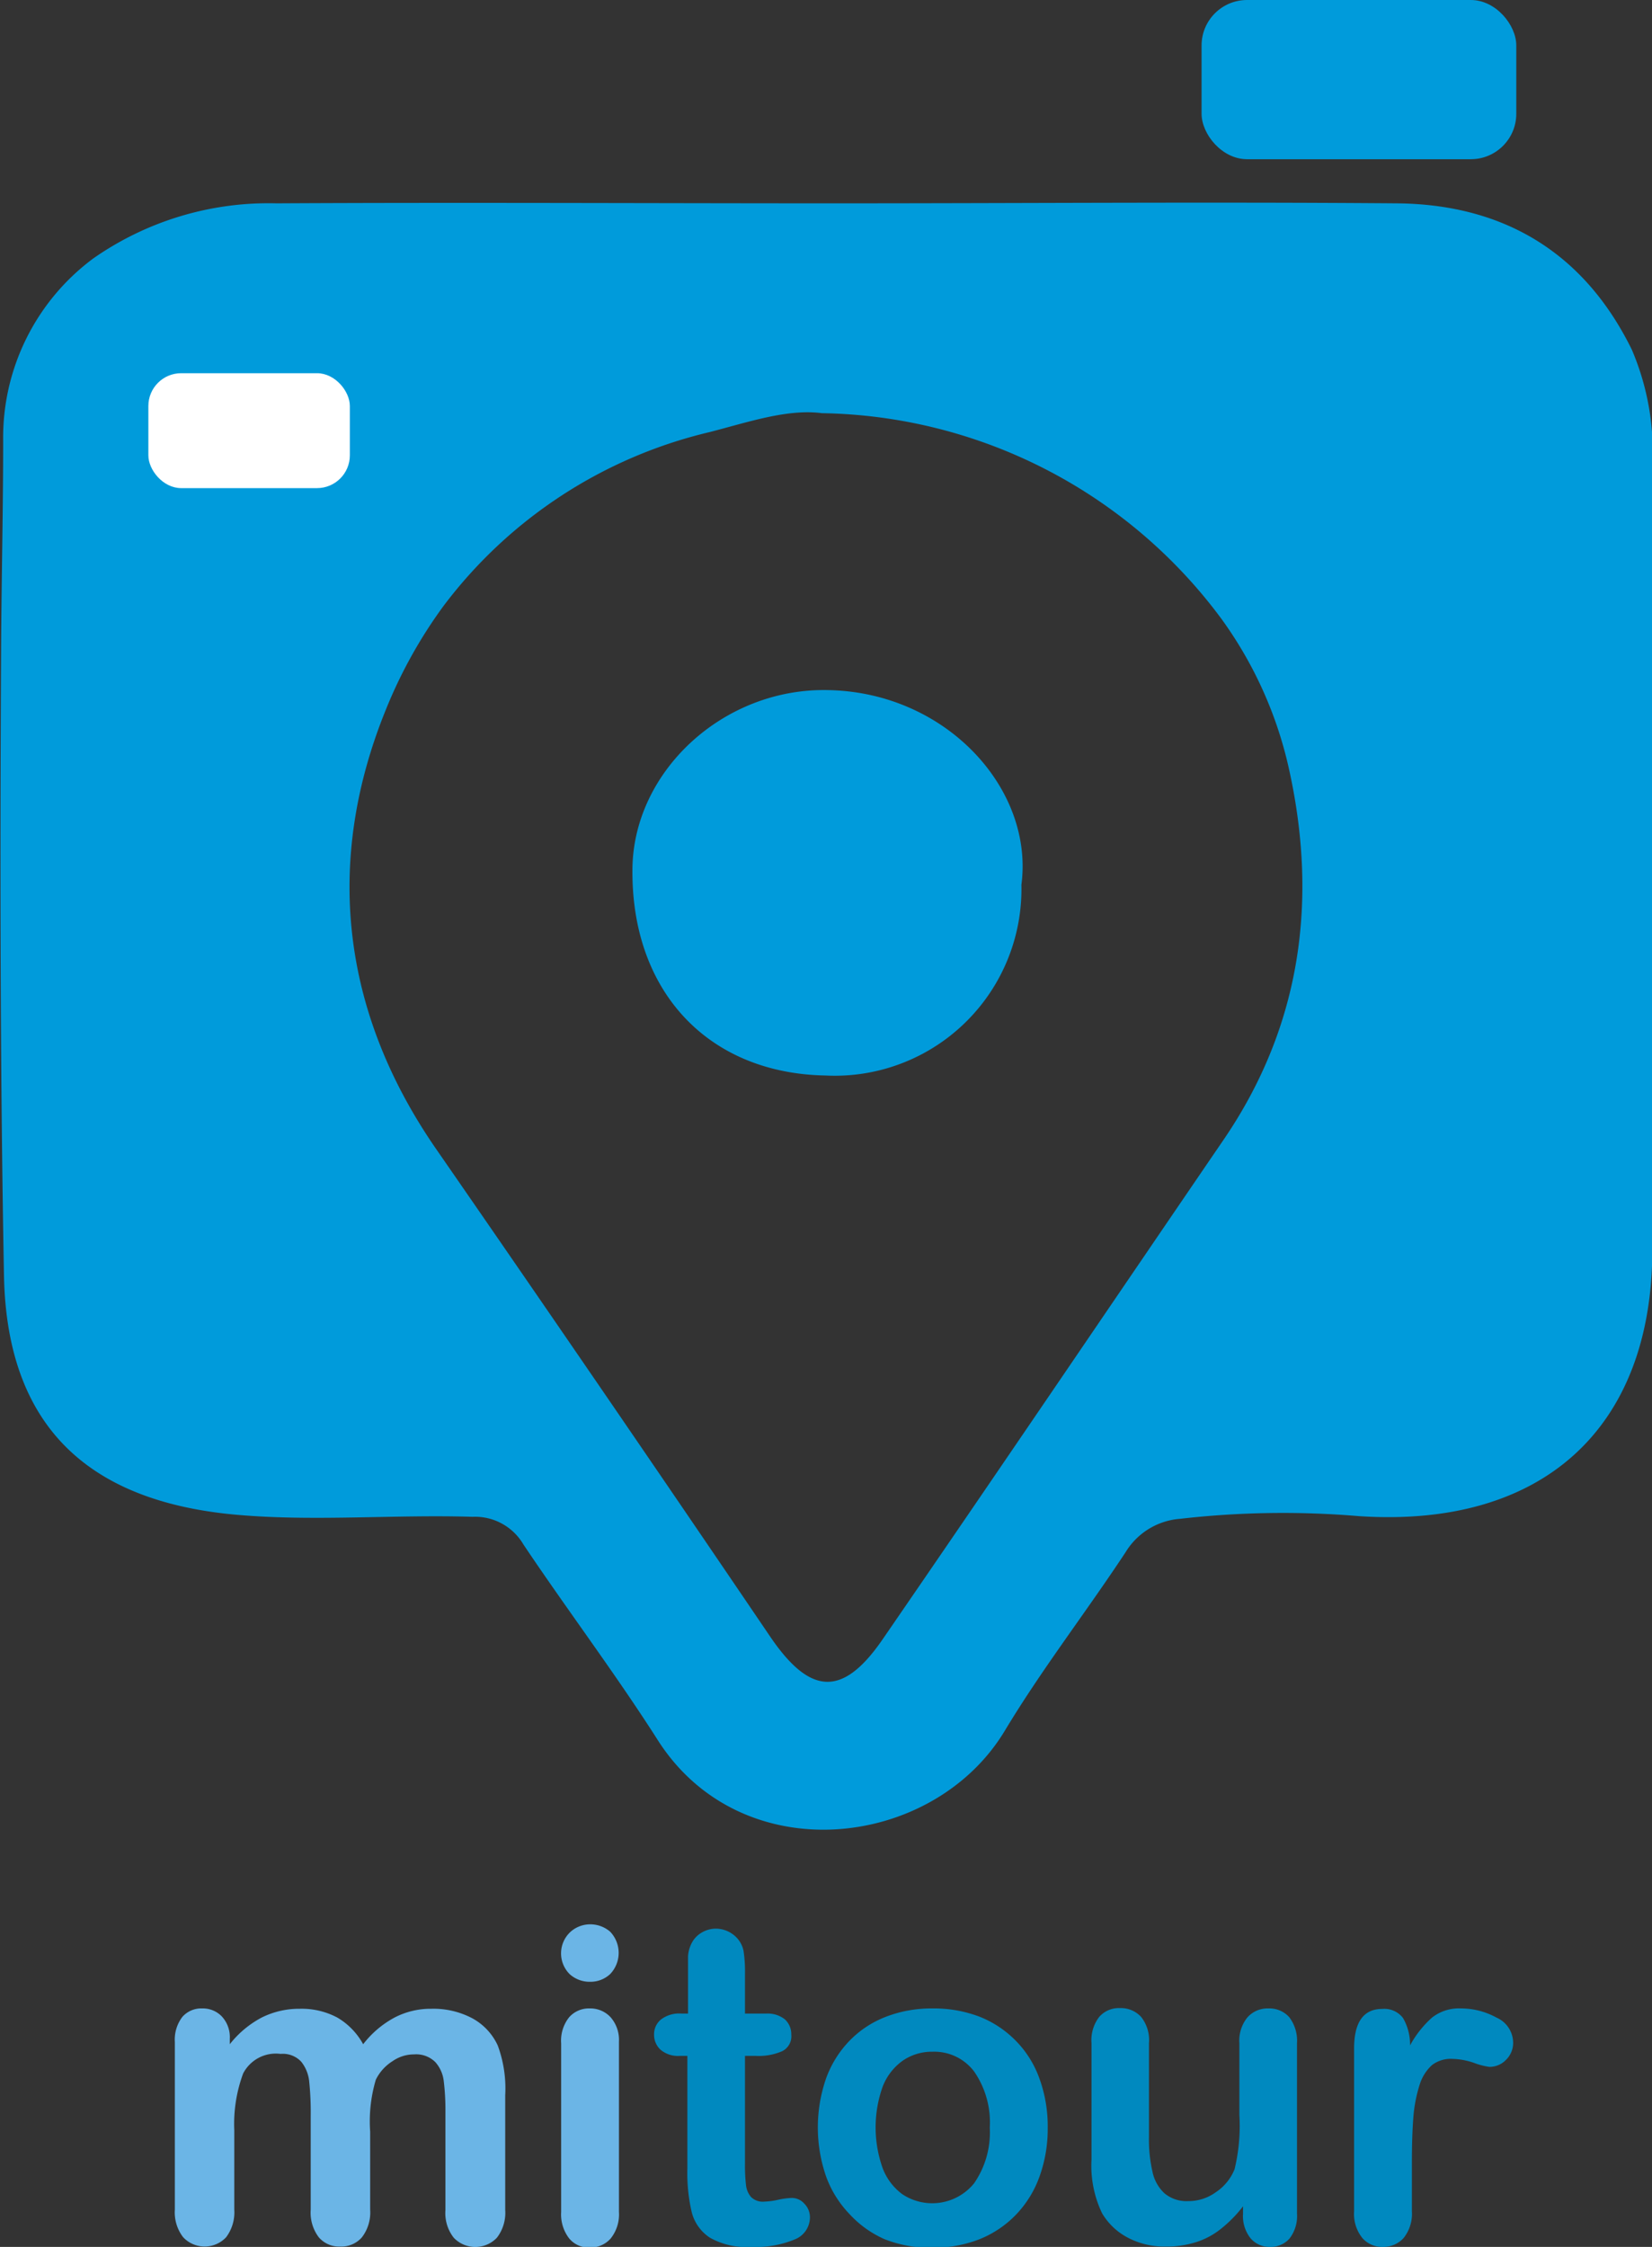 <svg xmlns="http://www.w3.org/2000/svg" viewBox="0 0 99.21 134.92"><rect x="0" y="0" width="99.21" height="134.92" fill="#333333" stroke="none"/><defs><style>.cls-1{fill:#009bdb;}.cls-2{fill:#fff;}.cls-3{fill:#6bb5e6;}.cls-4{fill:#0089bf;}</style></defs><title>Recurso 81</title><g id="Capa_2" data-name="Capa 2"><g id="Capa_1-2" data-name="Capa 1"><path class="cls-1" d="M98,21c-2.84-5.79-7.65-8.74-14.14-8.79-11.25-.09-22.51,0-33.77,0s-22.33-.06-33.49,0a18.37,18.37,0,0,0-11,3.31h0A13.39,13.39,0,0,0,.19,26.47c0,3.93-.09,7.87-.12,11.8C0,51.06,0,63.86.24,76.65.44,86.1,5.8,90.36,14.73,91c4.48.34,9.08-.06,13.64.08a3.37,3.37,0,0,1,3.07,1.67c2.62,3.91,5.46,7.67,8,11.64,5,8,16.58,6.71,20.9-.46,2.22-3.69,4.88-7.12,7.26-10.73a4.2,4.2,0,0,1,3.27-2,54.3,54.3,0,0,1,10.74-.16c11,.73,17.61-5.24,17.62-16q0-23.52,0-47A15.61,15.61,0,0,0,98,21ZM73.44,68.5c-6.83,10-13.6,20-20.43,29.93-2.41,3.51-4.37,3.37-6.78-.19q-9.93-14.64-20-29.19c-5.77-8.31-6.75-17.35-3.06-26.43a28.55,28.55,0,0,1,3.47-6.24,28.09,28.09,0,0,1,16-10.44c2.32-.6,4.66-1.4,6.72-1.13a30.44,30.44,0,0,1,24,12.36A24.3,24.3,0,0,1,77.37,46C79.17,53.94,78.19,61.58,73.44,68.5Z"/><path class="cls-1" d="M61.34,53.13A11.21,11.21,0,0,1,49.56,64.58c-7-.13-11.62-5-11.58-12.31,0-5.93,5.47-11,11.8-10.83C56.84,41.59,62.1,47.38,61.34,53.13Z"/><rect class="cls-2" x="8.91" y="22.41" width="12.1" height="6.9" rx="1.97"/><rect class="cls-1" x="72.16" width="18.9" height="9.56" rx="2.73"/><path class="cls-3" d="M22.23,128v4.68a2.45,2.45,0,0,1-.5,1.67,1.65,1.65,0,0,1-1.3.55,1.62,1.62,0,0,1-1.28-.55,2.45,2.45,0,0,1-.49-1.67v-5.61a18.14,18.14,0,0,0-.09-2.07,2.25,2.25,0,0,0-.48-1.2,1.51,1.51,0,0,0-1.24-.47,2.21,2.21,0,0,0-2.25,1.18,8.74,8.74,0,0,0-.53,3.41v4.76a2.49,2.49,0,0,1-.49,1.66,1.77,1.77,0,0,1-2.58,0,2.44,2.44,0,0,1-.5-1.66V122.62a2.25,2.25,0,0,1,.45-1.51,1.51,1.51,0,0,1,1.19-.51,1.58,1.58,0,0,1,1.18.48,1.82,1.82,0,0,1,.48,1.34v.33a6,6,0,0,1,1.93-1.61,5.06,5.06,0,0,1,2.28-.52,4.56,4.56,0,0,1,2.25.53,4.19,4.19,0,0,1,1.55,1.6,5.89,5.89,0,0,1,1.88-1.6,4.7,4.7,0,0,1,2.22-.53,5,5,0,0,1,2.45.57,3.55,3.55,0,0,1,1.53,1.63,7.44,7.44,0,0,1,.45,3v6.88a2.45,2.45,0,0,1-.5,1.67,1.79,1.79,0,0,1-2.59,0,2.39,2.39,0,0,1-.5-1.66v-5.92a14.3,14.3,0,0,0-.1-1.82,2.06,2.06,0,0,0-.51-1.15,1.63,1.63,0,0,0-1.27-.46,2.25,2.25,0,0,0-1.3.41,2.74,2.74,0,0,0-1,1.11A8.79,8.79,0,0,0,22.23,128Z"/><path class="cls-3" d="M35.45,119a1.79,1.79,0,0,1-1.23-.45,1.76,1.76,0,0,1,0-2.51,1.77,1.77,0,0,1,1.22-.49,1.83,1.83,0,0,1,1.2.44,1.84,1.84,0,0,1,0,2.55A1.73,1.73,0,0,1,35.45,119Zm1.72,3.64v10.18a2.31,2.31,0,0,1-.5,1.6,1.63,1.63,0,0,1-1.26.54,1.53,1.53,0,0,1-1.23-.55,2.36,2.36,0,0,1-.48-1.59V122.7a2.25,2.25,0,0,1,.48-1.57,1.58,1.58,0,0,1,1.23-.53,1.66,1.66,0,0,1,1.26.53A2.06,2.06,0,0,1,37.17,122.6Z"/><path class="cls-4" d="M40.94,120.91h.38v-2.12c0-.57,0-1,0-1.33a2,2,0,0,1,.25-.84,1.54,1.54,0,0,1,.58-.58,1.67,1.67,0,0,1,.85-.23,1.74,1.74,0,0,1,1.2.5,1.62,1.62,0,0,1,.45.82,8.08,8.08,0,0,1,.09,1.38v2.4h1.27a1.66,1.66,0,0,1,1.13.35,1.21,1.21,0,0,1,.38.91,1,1,0,0,1-.55,1,3.55,3.55,0,0,1-1.58.28h-.65v6.48a10.2,10.2,0,0,0,.06,1.27,1.32,1.32,0,0,0,.3.72,1,1,0,0,0,.81.28,4.42,4.42,0,0,0,.82-.11,4.53,4.53,0,0,1,.82-.11,1,1,0,0,1,.75.34,1.15,1.15,0,0,1,.34.85,1.43,1.43,0,0,1-.91,1.3,6.13,6.13,0,0,1-2.63.45,4.44,4.44,0,0,1-2.46-.55,2.58,2.58,0,0,1-1.1-1.54,10.28,10.28,0,0,1-.26-2.62v-6.76h-.46a1.62,1.62,0,0,1-1.14-.36,1.21,1.21,0,0,1-.4-.92,1.14,1.14,0,0,1,.42-.91A1.81,1.81,0,0,1,40.94,120.91Z"/><path class="cls-4" d="M62.92,127.76a8.44,8.44,0,0,1-.48,2.9A6.42,6.42,0,0,1,61,133a6.29,6.29,0,0,1-2.18,1.46,7.63,7.63,0,0,1-2.86.51,7.47,7.47,0,0,1-2.83-.51A6.3,6.3,0,0,1,51,132.93a6.37,6.37,0,0,1-1.4-2.27,9,9,0,0,1,0-5.83A6.35,6.35,0,0,1,51,122.56a6.08,6.08,0,0,1,2.18-1.45A7.62,7.62,0,0,1,56,120.6a7.7,7.7,0,0,1,2.86.51,6.29,6.29,0,0,1,2.19,1.48,6.18,6.18,0,0,1,1.39,2.27A8.36,8.36,0,0,1,62.92,127.76Zm-3.48,0a5.37,5.37,0,0,0-.93-3.36A3,3,0,0,0,56,123.2a3.08,3.08,0,0,0-1.79.54A3.42,3.42,0,0,0,53,125.32a7.29,7.29,0,0,0,0,4.85,3.46,3.46,0,0,0,1.18,1.58,3.24,3.24,0,0,0,4.32-.65A5.37,5.37,0,0,0,59.44,127.76Z"/><path class="cls-4" d="M74.65,132.93v-.45a7.6,7.6,0,0,1-1.31,1.34,4.57,4.57,0,0,1-1.5.81,5.86,5.86,0,0,1-1.85.27,4.73,4.73,0,0,1-2.25-.53,3.9,3.9,0,0,1-1.55-1.46,6.59,6.59,0,0,1-.64-3.23v-7a2.28,2.28,0,0,1,.47-1.58,1.57,1.57,0,0,1,1.24-.52,1.65,1.65,0,0,1,1.27.53A2.25,2.25,0,0,1,69,122.7v5.64a8.59,8.59,0,0,0,.21,2.06,2.44,2.44,0,0,0,.72,1.3,2.06,2.06,0,0,0,1.43.47,2.79,2.79,0,0,0,1.65-.53,3,3,0,0,0,1.13-1.38,11.08,11.08,0,0,0,.29-3.27V122.7a2.21,2.21,0,0,1,.49-1.57,1.62,1.62,0,0,1,1.25-.53,1.6,1.6,0,0,1,1.25.52,2.33,2.33,0,0,1,.47,1.58v10.21a2.21,2.21,0,0,1-.45,1.51,1.51,1.51,0,0,1-1.17.5,1.49,1.49,0,0,1-1.17-.52A2.14,2.14,0,0,1,74.65,132.93Z"/><path class="cls-4" d="M84.79,129.84v2.94a2.32,2.32,0,0,1-.5,1.61,1.64,1.64,0,0,1-1.25.53,1.57,1.57,0,0,1-1.23-.54,2.3,2.3,0,0,1-.49-1.6V123c0-1.58.57-2.37,1.69-2.37a1.41,1.41,0,0,1,1.25.55,3.19,3.19,0,0,1,.42,1.64A6.22,6.22,0,0,1,86,121.15a2.62,2.62,0,0,1,1.75-.55,4.44,4.44,0,0,1,2.12.55,1.66,1.66,0,0,1,1,1.47,1.42,1.42,0,0,1-.43,1.07,1.37,1.37,0,0,1-1,.42,4.28,4.28,0,0,1-.92-.24,4.24,4.24,0,0,0-1.29-.24A1.85,1.85,0,0,0,86,124a2.64,2.64,0,0,0-.75,1.2,8.63,8.63,0,0,0-.37,1.91C84.82,127.88,84.79,128.78,84.79,129.84Z"/></g></g></svg>